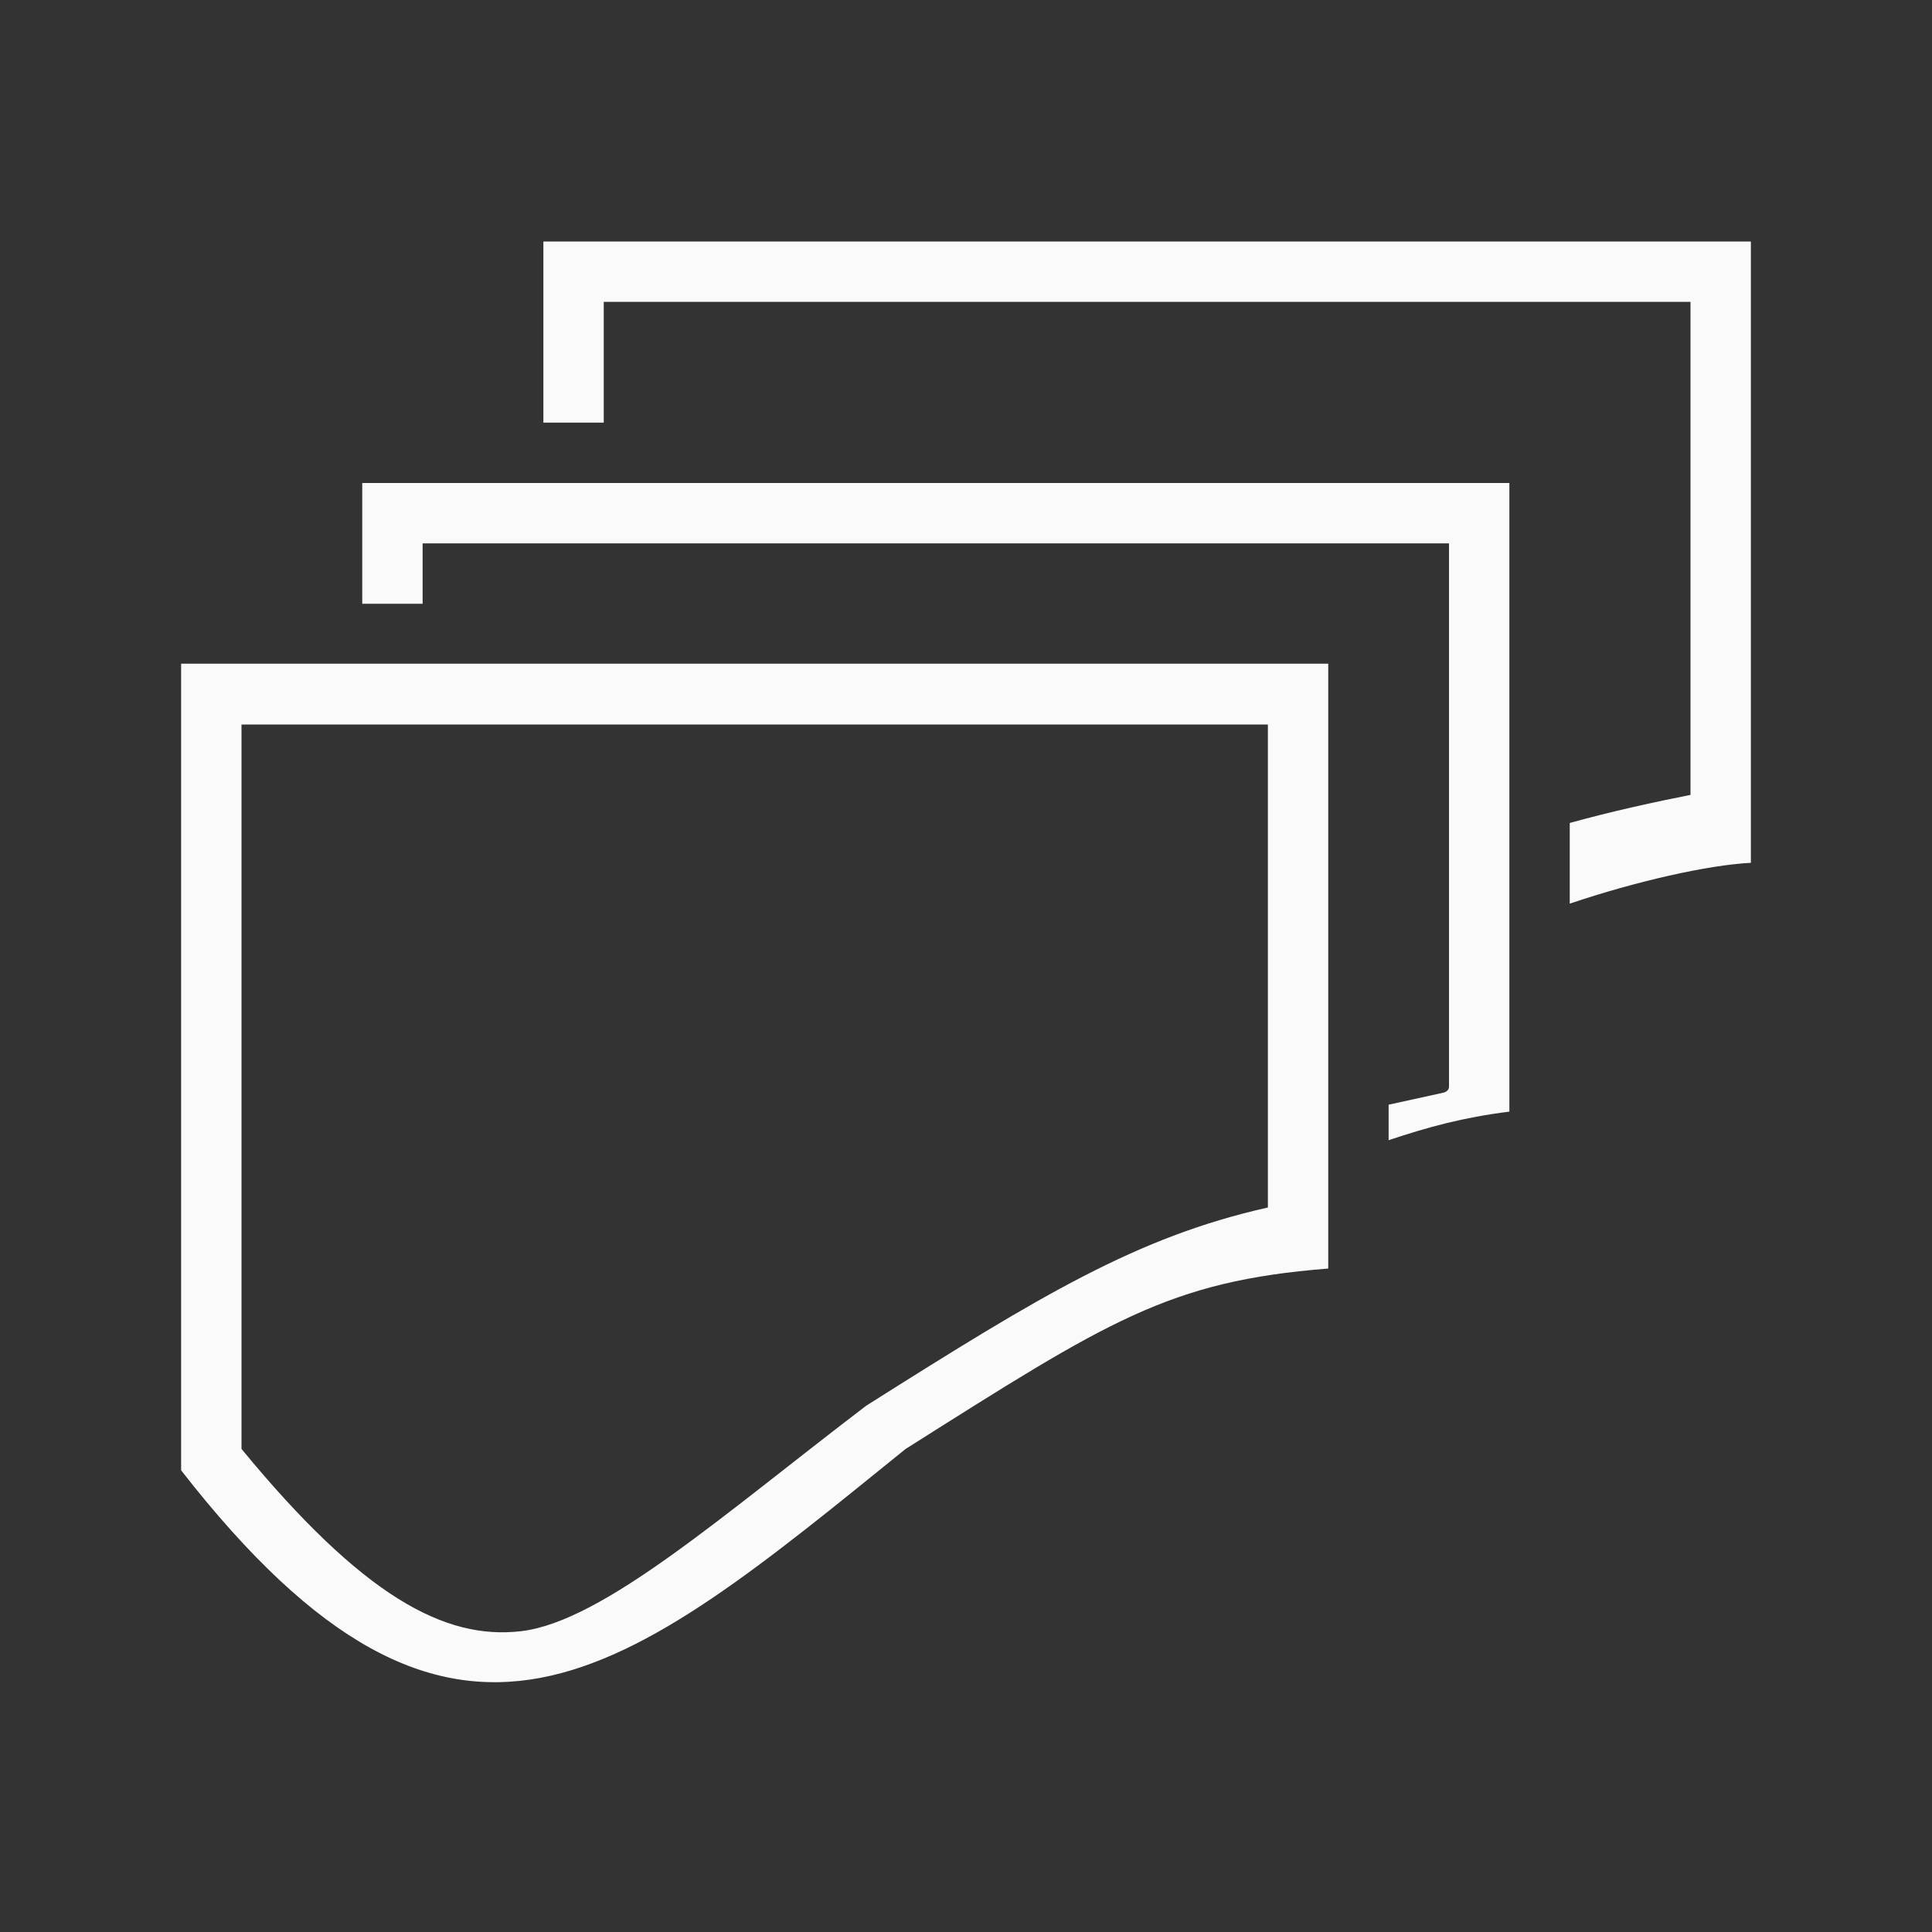 <svg viewBox="0 0 32 32" xmlns="http://www.w3.org/2000/svg"><rect x="0" y="0" width="32" height="32" fill="#333333" stroke="none"/><path d="m9 4v3h1v-2h18v8.166c-.569.112-1.311.273-2 .465v1.336c1.1-.371 2.289-.64 3-.676v-10.291zm-3 4v2h1v-1h17v9c0 .055-.046.088-.1.1l-.9.197v.588c.658-.219 1.23-.376 2-.473v-10.412zm-3 2.994v13.359c4.551 5.845 7.309 3.441 12-.354 3.354-2.119 4.353-2.779 7-2.988v-10.006-.012h-19zm1 1.006h17v8c-2.165.486-3.754 1.452-6.607 3.254l-.049.031-.045.035c-2.301 1.754-4.31 3.536-5.664 3.697-1.275.152-2.635-.587-4.635-3.018z" fill="#fafafa"/></svg>